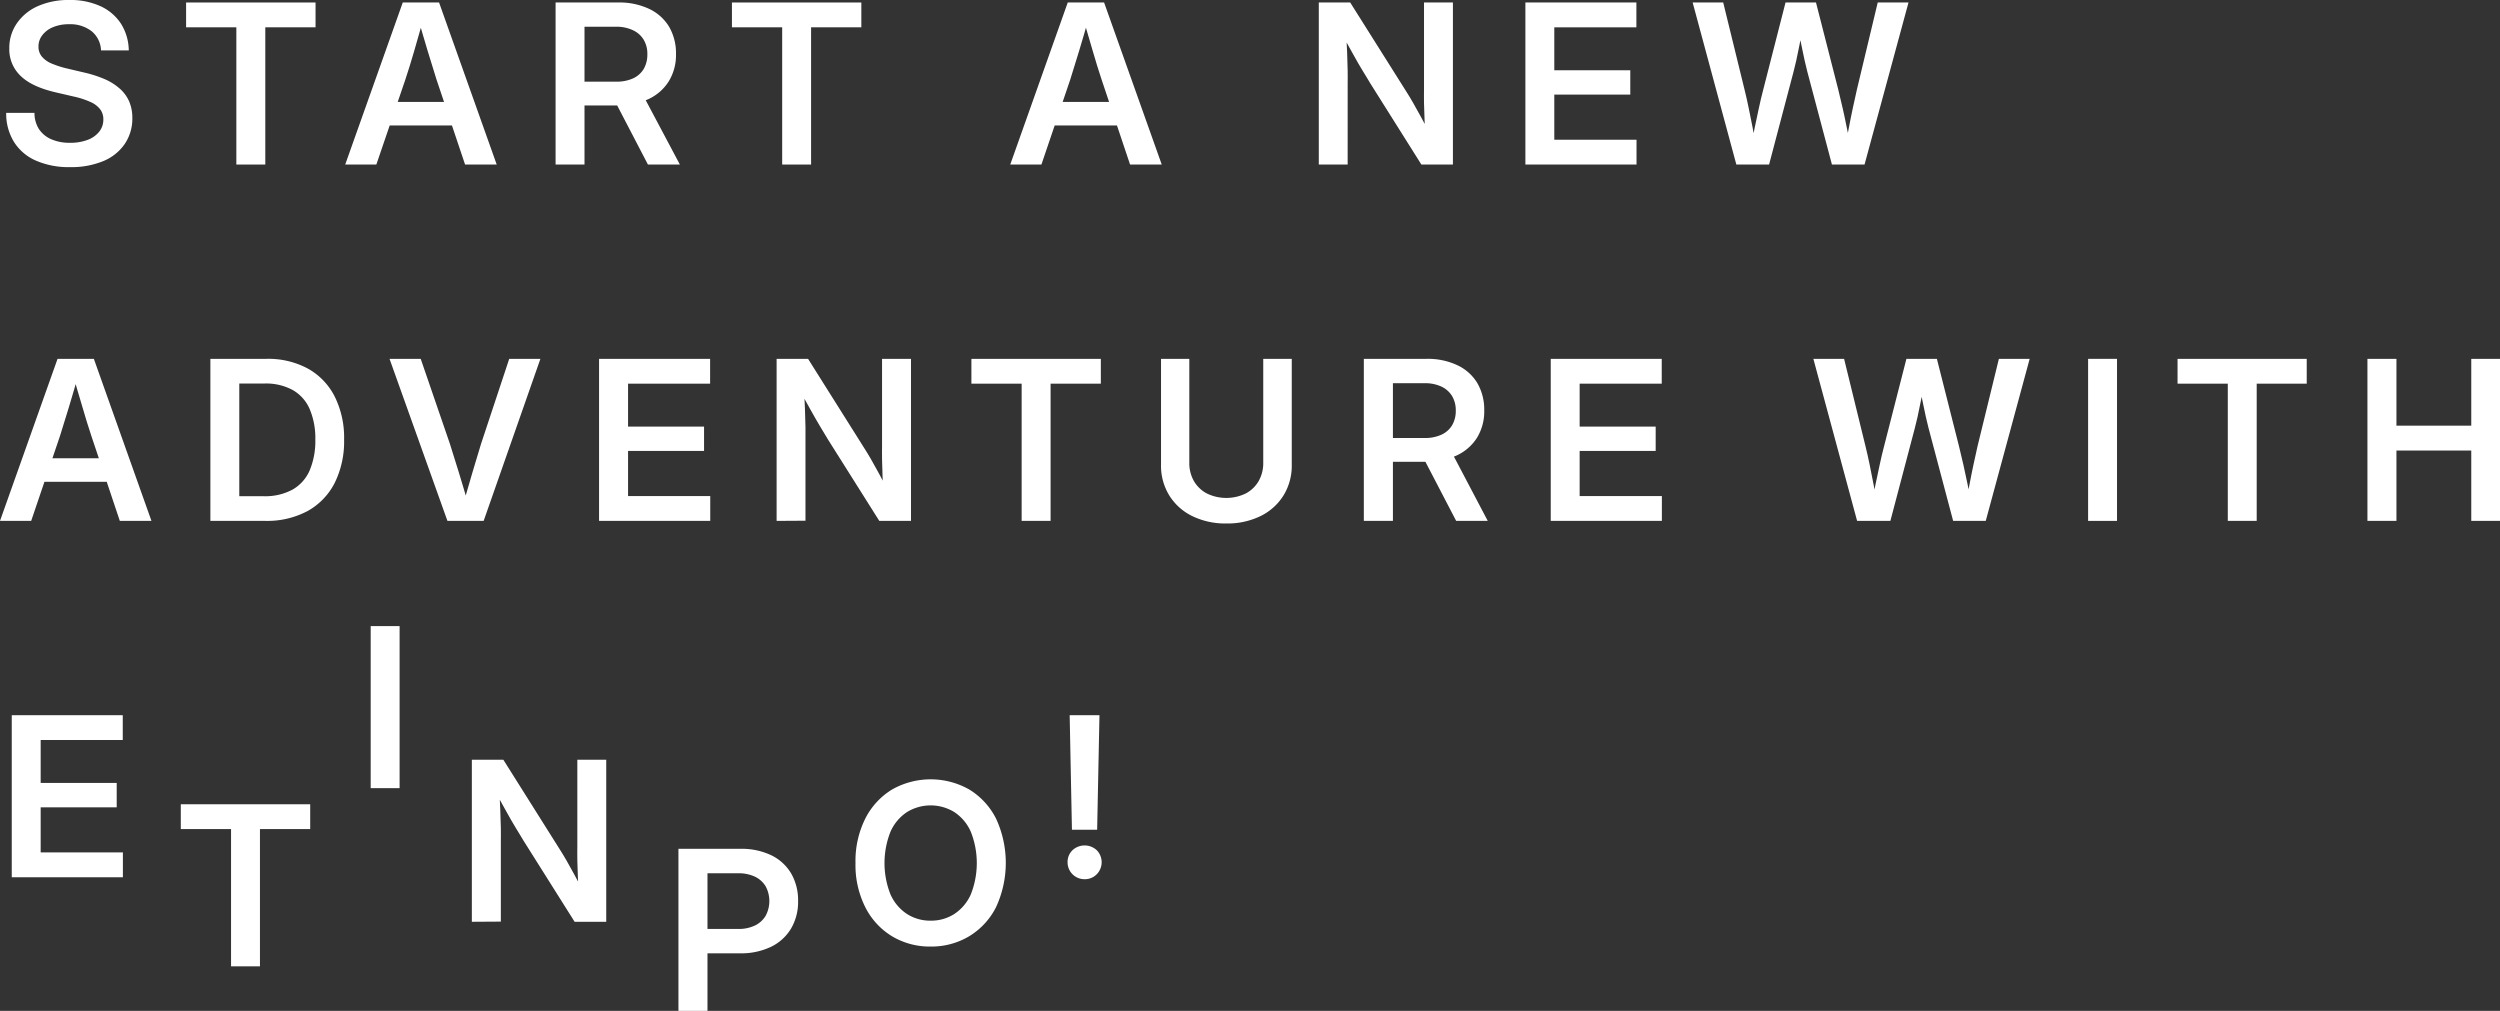 <svg xmlns="http://www.w3.org/2000/svg" viewBox="0 0 561.25 226.94"><rect x="0" y="0" width="561.25" height="226.94" fill="#333333" stroke="none"/><defs><style>.cls-1{fill:#fff;}</style></defs><g id="圖層_2" data-name="圖層 2"><g id="text"><path class="cls-1" d="M15.72,37.52a18.39,18.39,0,0,1-7.63-1.45,11,11,0,0,1-4.94-4.19,12.09,12.09,0,0,1-1.76-6.54H7.74a6.71,6.71,0,0,0,1,3.63,6.28,6.28,0,0,0,2.77,2.29,10.25,10.25,0,0,0,4.2.8,11,11,0,0,0,3.94-.65,6,6,0,0,0,2.61-1.83,4.3,4.3,0,0,0,.94-2.77,3.64,3.64,0,0,0-.71-2.27,5.54,5.54,0,0,0-2.19-1.65,19,19,0,0,0-3.81-1.23l-4-.93c-3.5-.82-6.1-2-7.82-3.65a8.22,8.22,0,0,1-2.58-6.26A9.63,9.63,0,0,1,3.86,5.13a11.19,11.19,0,0,1,4.7-3.78,16.9,16.9,0,0,1,7-1.35,16.22,16.22,0,0,1,7,1.39,10.89,10.89,0,0,1,4.6,3.93,11.51,11.51,0,0,1,1.75,6H22.68A5.83,5.83,0,0,0,20.56,7a7.84,7.84,0,0,0-5.08-1.56,9,9,0,0,0-3.55.65A5.74,5.74,0,0,0,9.51,7.89a4.08,4.08,0,0,0-.87,2.58,3.41,3.41,0,0,0,.74,2.21,5.71,5.71,0,0,0,2.18,1.57,21.66,21.66,0,0,0,3.63,1.16l3.61.85a27,27,0,0,1,4.69,1.5,12.75,12.75,0,0,1,3.4,2.14A8.26,8.26,0,0,1,29,22.78a9.3,9.3,0,0,1,.71,3.71A10.1,10.1,0,0,1,28,32.32a10.79,10.79,0,0,1-4.82,3.85A18.79,18.79,0,0,1,15.72,37.52Z"/><path class="cls-1" d="M41.78,6.13V.56H70.84V6.13H59.56V36.94h-6.5V6.13Z"/><path class="cls-1" d="M77.5,36.94,90.42.56h8.15l12.94,36.38h-7.1L98,17.87c-.63-2-1.3-4.16-2-6.47s-1.48-5-2.38-8.13h1.71Q94,7.94,93,11.4t-2,6.47L84.49,36.94Zm7.65-8.77V22.88H103.9v5.29Z"/><path class="cls-1" d="M124.73,36.94V.56h14.09A15.61,15.61,0,0,1,145.75,2a10.37,10.37,0,0,1,4.46,4,11.85,11.85,0,0,1,1.55,6.15,11.27,11.27,0,0,1-1.63,6.12,10.62,10.62,0,0,1-4.6,4,16.53,16.53,0,0,1-7.06,1.4h-9.93V18.33h9.79a8.78,8.78,0,0,0,3.81-.74,5.41,5.41,0,0,0,2.38-2.12,6.39,6.39,0,0,0,.81-3.29,6.11,6.11,0,0,0-.83-3.27,5.5,5.5,0,0,0-2.39-2.12A8.6,8.6,0,0,0,138.3,6h-7.08V36.94Zm20.73,0-8.55-16.43h7l8.72,16.43Z"/><path class="cls-1" d="M164.32,6.13V.56h29.05V6.13H182.09V36.94H175.6V6.13Z"/><path class="cls-1" d="M226.8,36.94,239.71.56h8.16l12.94,36.38H253.7l-6.39-19.07q-1-3-2-6.47t-2.38-8.13h1.7q-1.3,4.67-2.36,8.13t-2,6.47l-6.47,19.07Zm7.64-8.77V22.88h18.75v5.29Z"/><path class="cls-1" d="M296.07,36.94V.56h7.05L315.87,20.8c.39.6.85,1.38,1.4,2.33s1.12,2,1.72,3.09,1.19,2.22,1.76,3.35L320,30.79q-.1-1.63-.18-3.69c-.06-1.37-.1-2.67-.13-3.92s0-2.23,0-3V.56h6.49V36.94h-7.08L307.64,18.73c-.47-.77-1-1.7-1.69-2.79s-1.37-2.34-2.17-3.76-1.66-3-2.59-4.66l1-.73q.15,2.7.24,5c.05,1.55.09,2.92.12,4.09s0,2.1,0,2.78V36.94Z"/><path class="cls-1" d="M342.45,36.94V.56h24.92V6.13H348.94v9.64H366v5.47H348.94V31.37H367.4v5.57Z"/><path class="cls-1" d="M389.81,36.94,380,.56h6.86l4.79,19.56c.34,1.38.66,2.79.95,4.22s.58,2.86.86,4.29.53,2.84.78,4.26h-1.15c.28-1.42.56-2.84.85-4.26s.6-2.86.91-4.29.63-2.84,1-4.22l5-19.56h6.84l5,19.56c.34,1.38.67,2.79,1,4.22s.62,2.86.91,4.29.58,2.84.86,4.26h-1.2c.28-1.42.55-2.84.82-4.26s.55-2.86.86-4.29.62-2.84.93-4.22L421.55.56h6.91l-9.87,36.38h-7.32l-5.52-20.83c-.41-1.59-.79-3.3-1.16-5.14s-.77-3.8-1.21-5.92H405c-.44,2.1-.84,4.07-1.19,5.89s-.73,3.55-1.16,5.17l-5.49,20.83Z"/><path class="cls-1" d="M0,116.94,12.92,80.56h8.15L34,116.94H26.9L20.51,97.87q-1-3-2-6.47c-.69-2.31-1.49-5-2.38-8.13h1.71q-1.32,4.67-2.37,8.13t-2,6.47L7,116.94Zm7.64-8.77v-5.29H26.39v5.29Z"/><path class="cls-1" d="M53.72,80.56v36.38H47.23V80.56Zm5.81,36.38H50.35V111.4h8.84a12.94,12.94,0,0,0,6.48-1.48,9.15,9.15,0,0,0,3.85-4.31,17,17,0,0,0,1.27-6.91,16.76,16.76,0,0,0-1.26-6.85,9,9,0,0,0-3.8-4.28,12.51,12.51,0,0,0-6.35-1.47h-9.2V80.56H59.8a18.75,18.75,0,0,1,9.34,2.2,14.87,14.87,0,0,1,6,6.26,20.73,20.73,0,0,1,2.11,9.68,20.94,20.94,0,0,1-2.12,9.73,15,15,0,0,1-6.08,6.3A19.35,19.35,0,0,1,59.53,116.94Z"/><path class="cls-1" d="M100.45,116.94l-13-36.38h7L101,99.63q.9,2.81,2,6.4t2.42,8.17H103.7q1.32-4.59,2.37-8.17t1.93-6.4l6.32-19.07h7l-12.74,36.38Z"/><path class="cls-1" d="M134.49,116.94V80.56h24.93v5.57H141v9.64h17.06v5.47H141v10.13h18.45v5.57Z"/><path class="cls-1" d="M174.35,116.94V80.56h7.06l12.74,20.24c.39.6.86,1.38,1.41,2.33s1.11,2,1.72,3.09,1.18,2.22,1.75,3.35l-.7,1.22c-.07-1.09-.13-2.32-.19-3.69s-.09-2.67-.12-3.92,0-2.23,0-3V80.56h6.5v36.38H197.4L185.92,98.73q-.71-1.16-1.68-2.79c-.65-1.09-1.38-2.34-2.17-3.76s-1.66-3-2.59-4.66l1-.73c.1,1.8.17,3.48.23,5s.1,2.92.12,4.09,0,2.1,0,2.78v18.24Z"/><path class="cls-1" d="M218.08,86.13V80.56h29.06v5.57H235.86v30.81h-6.5V86.13Z"/><path class="cls-1" d="M275.37,117.52a16.89,16.89,0,0,1-7.75-1.68,12.54,12.54,0,0,1-5.14-4.65,12.73,12.73,0,0,1-1.83-6.82V80.56H267v23.27a8.14,8.14,0,0,0,1,4.11,7.26,7.26,0,0,0,2.89,2.82,10,10,0,0,0,8.83,0,7.24,7.24,0,0,0,2.88-2.82,8.14,8.14,0,0,0,1-4.11V80.56h6.4v23.81a12.73,12.73,0,0,1-1.83,6.82,12.54,12.54,0,0,1-5.14,4.65A16.89,16.89,0,0,1,275.37,117.52Z"/><path class="cls-1" d="M306.18,116.94V80.56h14.09A15.58,15.58,0,0,1,327.2,82a10.37,10.37,0,0,1,4.46,4,11.85,11.85,0,0,1,1.55,6.15,11.27,11.27,0,0,1-1.62,6.12,10.71,10.71,0,0,1-4.61,4,16.45,16.45,0,0,1-7.05,1.4H310V98.33h9.79a8.75,8.75,0,0,0,3.81-.74A5.41,5.41,0,0,0,326,95.47a6.3,6.3,0,0,0,.82-3.29,6.21,6.21,0,0,0-.83-3.27,5.56,5.56,0,0,0-2.39-2.12,8.66,8.66,0,0,0-3.81-.76h-7.08v30.91Zm20.73,0-8.55-16.43h7L334,116.94Z"/><path class="cls-1" d="M348.14,116.94V80.56h24.92v5.57H354.63v9.64H371.7v5.47H354.63v10.13h18.46v5.57Z"/><path class="cls-1" d="M416.92,116.94,407.1,80.56H414l4.79,19.56c.34,1.38.66,2.79.95,4.22s.58,2.86.85,4.29.54,2.84.79,4.26h-1.15c.27-1.42.56-2.84.85-4.26s.6-2.86.91-4.29.63-2.84,1-4.22l5-19.56h6.84l4.95,19.56c.35,1.38.68,2.79,1,4.22s.63,2.86.92,4.29.58,2.84.85,4.26h-1.19c.27-1.42.55-2.84.82-4.26s.55-2.86.86-4.29.62-2.84.93-4.22l4.78-19.56h6.91l-9.86,36.38h-7.32l-5.52-20.83c-.41-1.59-.79-3.3-1.16-5.14s-.77-3.8-1.21-5.92h1.64c-.44,2.1-.84,4.07-1.19,5.89s-.73,3.55-1.16,5.17l-5.49,20.83Z"/><path class="cls-1" d="M475.27,80.56v36.38h-6.49V80.56Z"/><path class="cls-1" d="M488.86,86.13V80.56h29v5.57H506.63v30.81h-6.49V86.13Z"/><path class="cls-1" d="M531.49,116.94V80.56H538v15h16.8v-15h6.47v36.38h-6.47v-15.8H538v15.8Z"/><path class="cls-1" d="M2.64,196.94V160.56H27.56v5.57H9.13v9.64H26.2v5.47H9.13v10.13H27.59v5.57Z"/><path class="cls-1" d="M40.59,186.13v-5.57H69.64v5.57H58.36v30.81H51.87V186.13Z"/><path class="cls-1" d="M89.71,140.56v36.38H83.22V140.56Z"/><path class="cls-1" d="M105.93,206.94V170.56H113l12.74,20.24c.39.6.86,1.38,1.41,2.33s1.12,2,1.72,3.09,1.19,2.22,1.76,3.35l-.71,1.22q-.1-1.64-.18-3.69c-.06-1.37-.1-2.67-.13-3.92s0-2.23,0-3V170.56h6.49v36.38H129l-11.47-18.21c-.48-.77-1-1.7-1.69-2.79s-1.37-2.34-2.17-3.76-1.66-3-2.59-4.66l1-.73c.1,1.8.18,3.48.23,5s.1,2.92.13,4.09,0,2.1,0,2.78v18.24Z"/><path class="cls-1" d="M152.31,226.94V190.56h13.85a15.47,15.47,0,0,1,7,1.45,10.48,10.48,0,0,1,4.46,4.09,12,12,0,0,1,1.55,6.18,11.77,11.77,0,0,1-1.59,6.2,10.61,10.61,0,0,1-4.51,4.09,15.57,15.57,0,0,1-7,1.45h-10v-5.47h9.62a8.46,8.46,0,0,0,3.81-.78,5.63,5.63,0,0,0,2.39-2.18,7,7,0,0,0,0-6.61,5.65,5.65,0,0,0-2.39-2.16,8.59,8.59,0,0,0-3.81-.77h-6.86v30.89Z"/><path class="cls-1" d="M208.94,212.5a16.45,16.45,0,0,1-8.68-2.31,16.08,16.08,0,0,1-6-6.52,21,21,0,0,1-2.2-9.9,21.27,21.27,0,0,1,2.2-10,16.14,16.14,0,0,1,6-6.52,17.58,17.58,0,0,1,17.35,0,16.21,16.21,0,0,1,6,6.52,23.68,23.68,0,0,1,0,19.89,16.12,16.12,0,0,1-6,6.51A16.47,16.47,0,0,1,208.94,212.5Zm0-5.81a9.62,9.62,0,0,0,5.3-1.5,10.17,10.17,0,0,0,3.7-4.38,19.08,19.08,0,0,0,0-14.1,10.18,10.18,0,0,0-3.7-4.4,10.15,10.15,0,0,0-10.62,0,10.18,10.18,0,0,0-3.7,4.4,19.08,19.08,0,0,0,0,14.1,10.17,10.17,0,0,0,3.7,4.38A9.66,9.66,0,0,0,208.94,206.69Z"/><path class="cls-1" d="M243.48,197.38a3.79,3.79,0,0,1-3.81-3.81,3.64,3.64,0,0,1,1.11-2.7,4,4,0,0,1,5.44,0,3.86,3.86,0,0,1,0,5.4A3.72,3.72,0,0,1,243.48,197.38Zm-2.83-11.11-.51-25.71h6.69l-.52,25.71Z"/></g></g></svg>